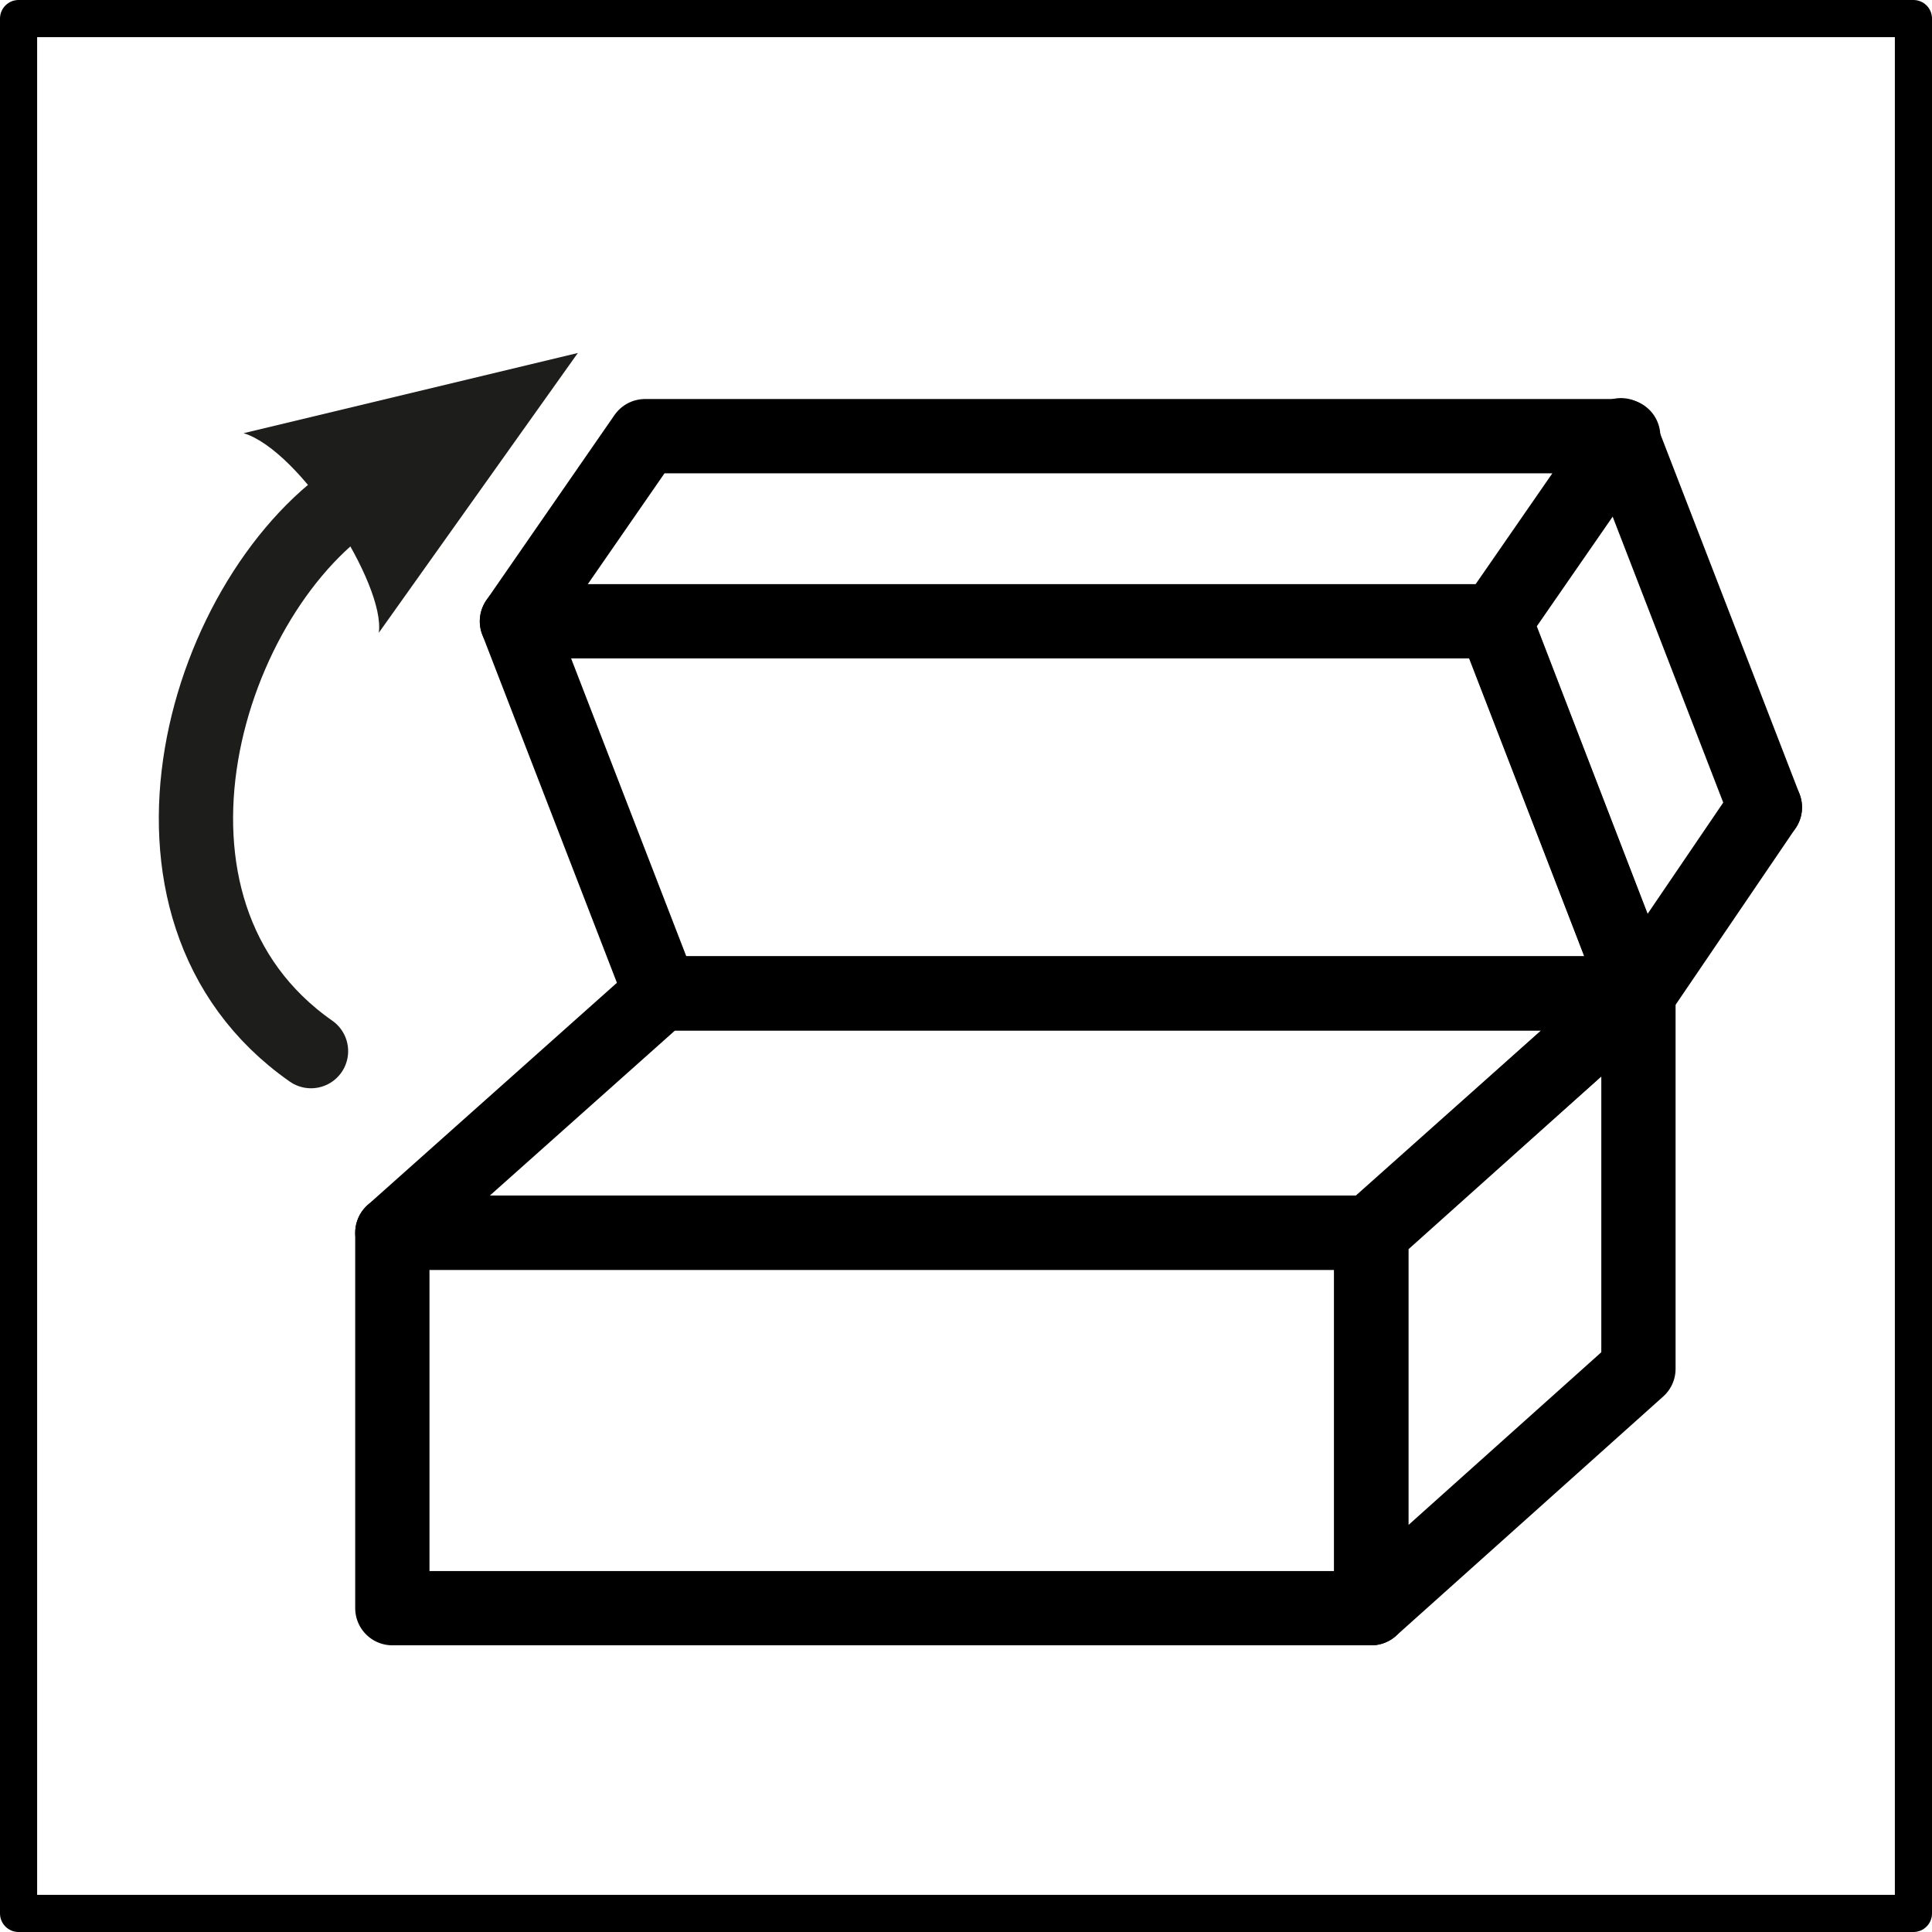 <svg id="Calque_1" data-name="Calque 1" xmlns="http://www.w3.org/2000/svg" viewBox="0 0 104.05 104.05"><defs><style>.cls-1,.cls-3,.cls-4{fill:none;stroke-linecap:round;}.cls-1,.cls-4{stroke:#000;stroke-linejoin:round;}.cls-1,.cls-3{stroke-width:4px;}.cls-2{fill:#1d1d1b;}.cls-3{stroke:#1d1d1b;stroke-miterlimit:10;}.cls-4{stroke-width:2px;}</style></defs><title>ouvrir</title><polygon class="cls-1" points="35.59 53.5 27.84 33.46 80.52 33.46 80.49 33.46 88.24 53.5 35.56 53.5 35.59 53.5"/><polygon class="cls-1" points="35.59 53.5 21.13 66.39 73.8 66.39 73.78 66.39 88.24 53.5 35.56 53.5 35.59 53.5"/><path class="cls-1" d="M20.13,85.72" transform="translate(1 0.89)"/><rect class="cls-1" x="21.13" y="66.39" width="52.72" height="20.22"/><polygon class="cls-1" points="88.24 53.5 88.24 73.72 73.85 86.61 73.85 66.39 88.24 53.5"/><line class="cls-1" x1="87.3" y1="23.44" x2="95.05" y2="43.48"/><polyline class="cls-1" points="27.84 33.46 34.74 23.49 87.42 23.49 80.52 33.46 88.24 53.5 95.05 43.48"/><path class="cls-2" d="M30.12,18.12l-18,4.32c3.06,0.93,7.65,8.16,7.28,10.75Z" transform="translate(1 0.89)"/><path class="cls-3" d="M18.49,25.57C10.05,30.83,4.8,48.06,15.75,55.72" transform="translate(1 0.89)"/><rect class="cls-4" x="1" y="1" width="102.05" height="102.05"/></svg>